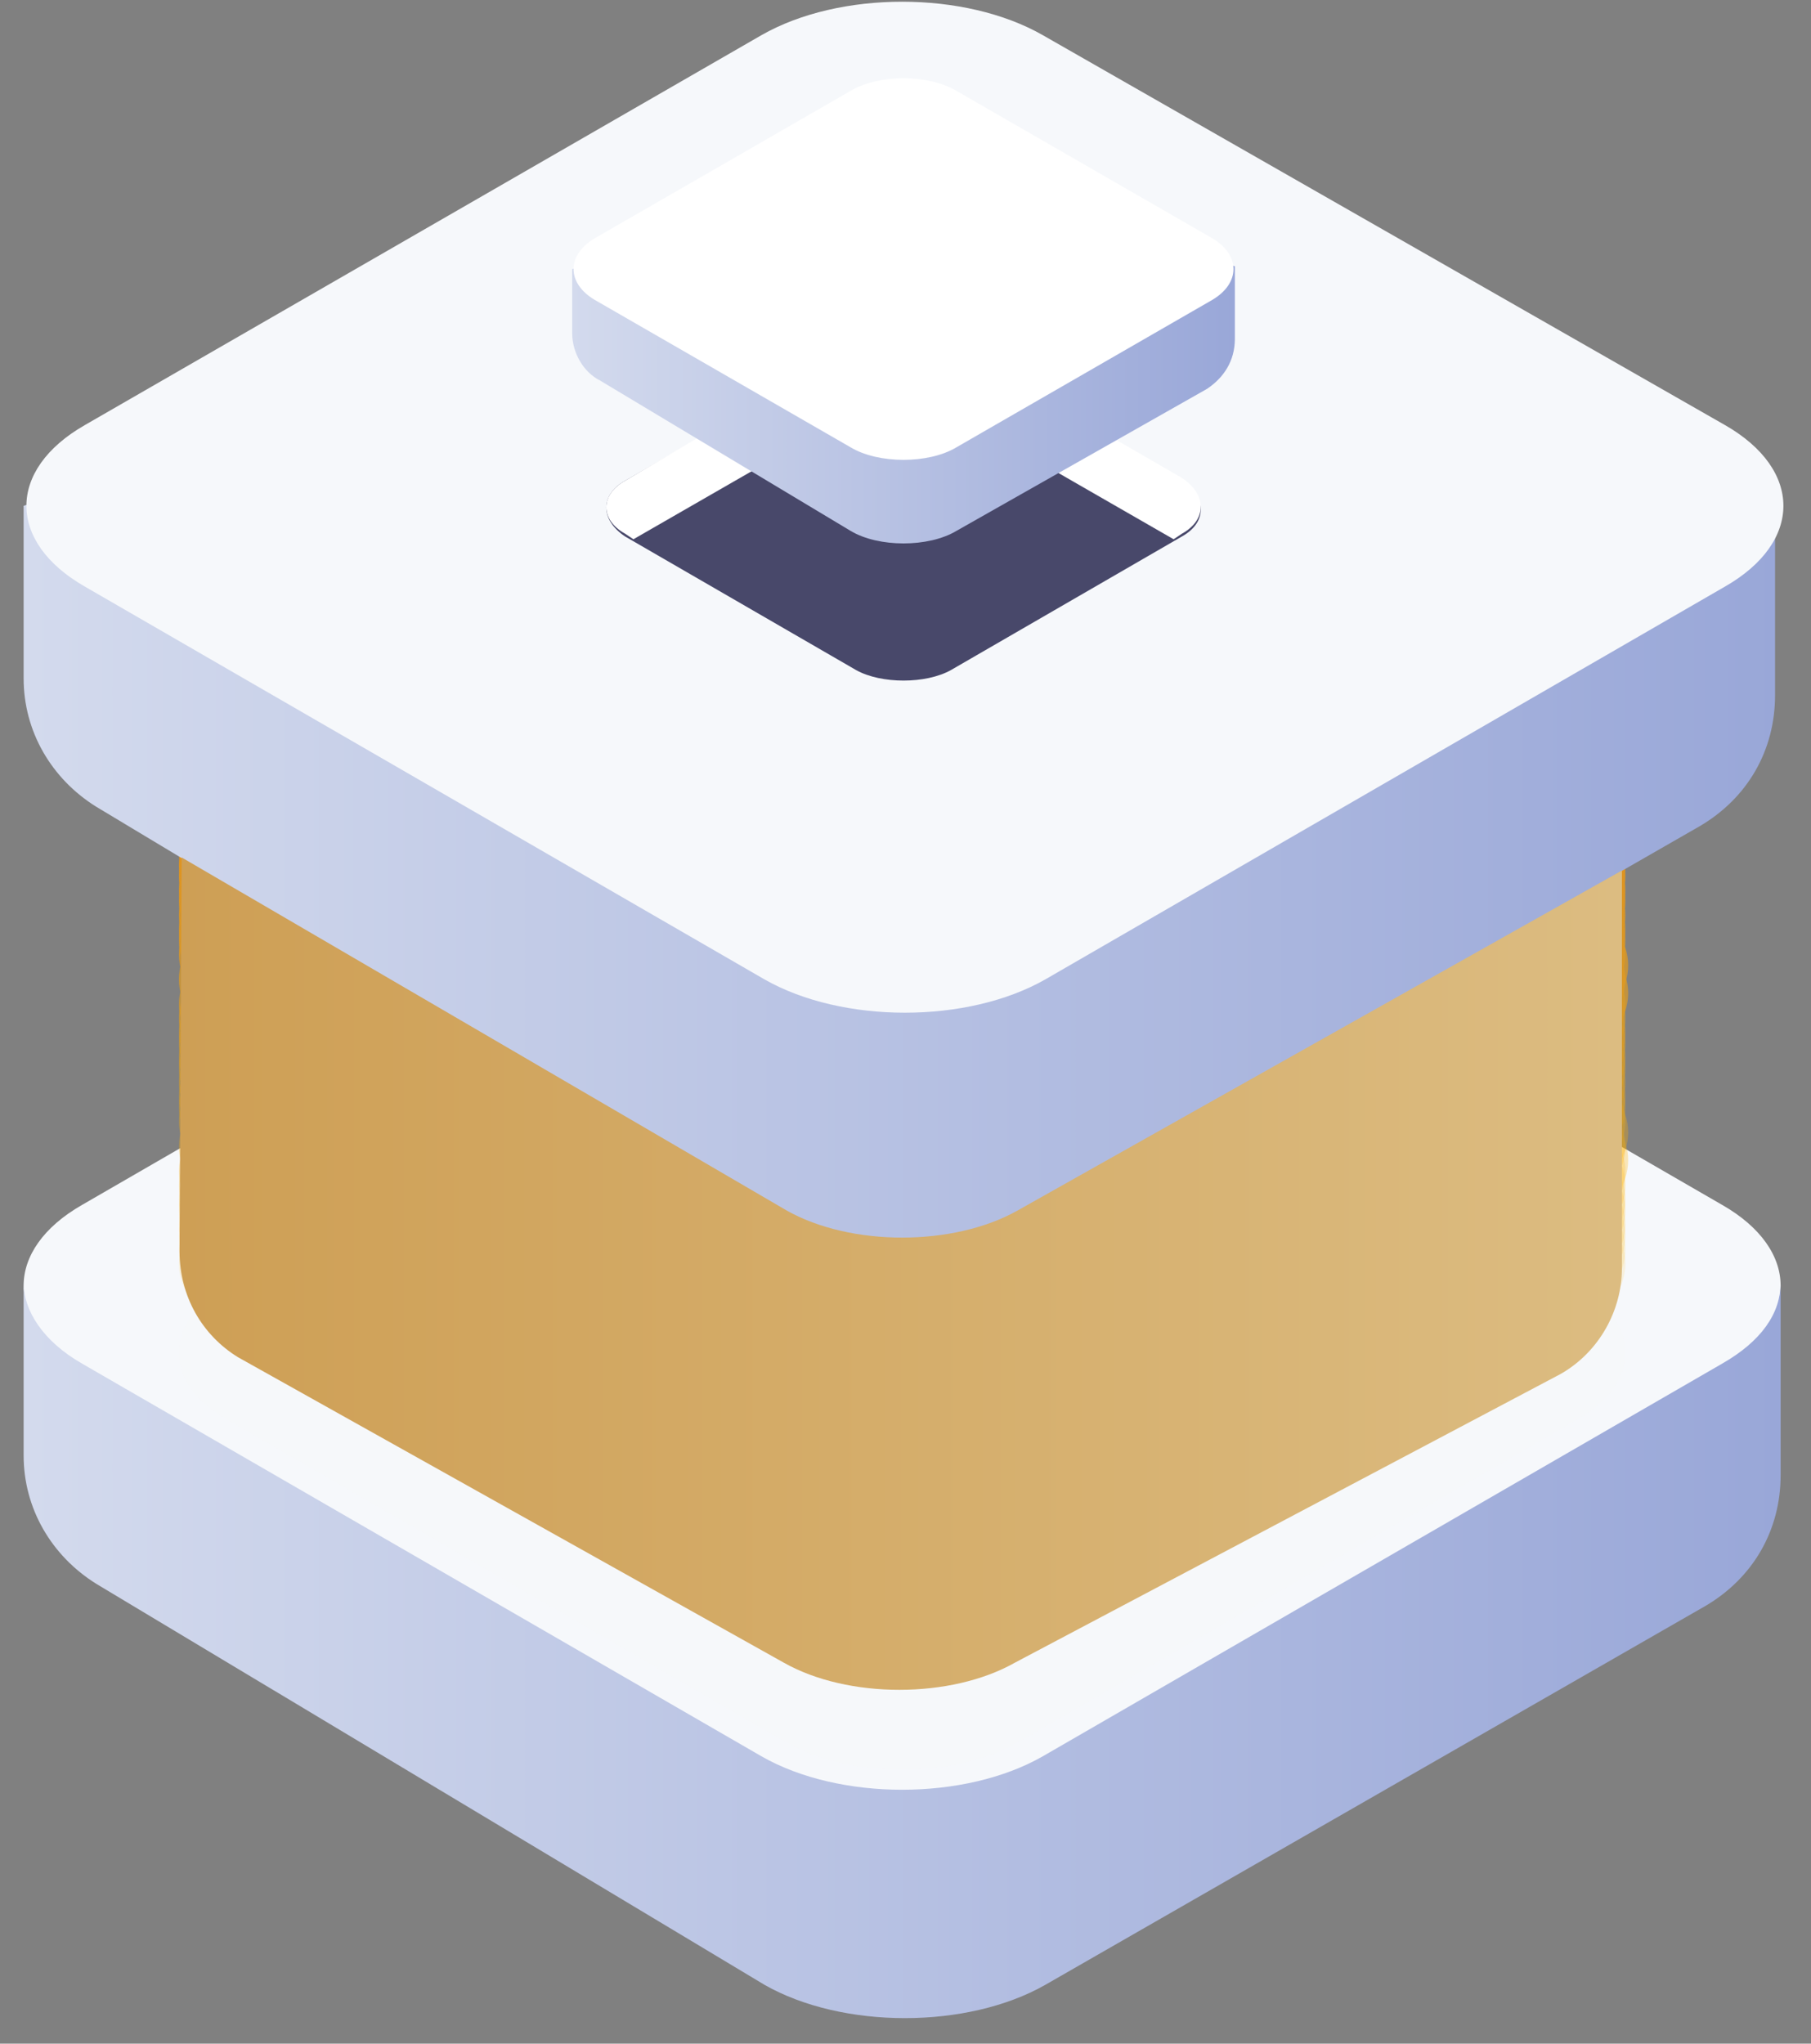 <svg width="78" height="88" viewBox="0 0 78 88" fill="none" xmlns="http://www.w3.org/2000/svg">
<rect x="0" y="0" width="78" height="88" fill="#808080" stroke="none"/>
<g id="Group">
<g id="XMLID_729_">
<path id="XMLID_742_" d="M44.911 34.973C41.553 33.054 36.156 33.054 32.798 34.973L3.536 51.883C0.178 53.801 0.178 56.919 3.536 58.838L32.798 75.748C36.156 77.667 41.553 77.667 44.911 75.748L74.173 58.838C77.531 56.919 77.531 53.801 74.173 51.883L44.911 34.973Z" fill="#F6F8FB"/>
<g id="XMLID_739_" opacity="0.745">
<path id="XMLID_741_" opacity="0.01" d="M43.832 41.449C41.074 39.889 36.636 39.889 33.878 41.449L9.773 55.36C7.015 56.919 7.015 59.558 9.773 61.117L33.878 75.028C36.636 76.587 41.074 76.587 43.832 75.028L67.938 61.117C70.696 59.558 70.696 56.919 67.938 55.36L43.832 41.449Z" fill="#FFC107"/>
<path id="Path" opacity="0.171" d="M43.832 37.611C41.074 36.052 36.636 36.052 33.878 37.611L9.773 51.523C7.015 53.081 7.015 55.72 9.773 57.279L33.878 71.191C36.636 72.75 41.074 72.75 43.832 71.191L67.938 57.279C70.696 55.72 70.696 53.081 67.938 51.523L43.832 37.611Z" fill="#FFBA06"/>
<path id="Path_2" opacity="0.195" d="M43.832 37.011C41.074 35.452 36.636 35.452 33.878 37.011L9.773 50.923C7.015 52.482 7.015 55.12 9.773 56.679L33.878 70.591C36.636 72.15 41.074 72.15 43.832 70.591L67.938 56.679C70.696 55.12 70.696 52.482 67.938 50.923L43.832 37.011Z" fill="#FFB906"/>
<path id="Path_3" opacity="0.22" d="M43.832 36.412C41.074 34.853 36.636 34.853 33.878 36.412L9.773 50.323C7.015 51.882 7.015 54.521 9.773 56.08L33.878 69.991C36.636 71.55 41.074 71.55 43.832 69.991L67.938 56.08C70.696 54.521 70.696 51.882 67.938 50.323L43.832 36.412Z" fill="#FFB805"/>
<path id="Path_4" opacity="0.244" d="M43.832 35.932C41.074 34.373 36.636 34.373 33.878 35.932L9.773 49.843C7.015 51.403 7.015 54.041 9.773 55.6L33.878 69.512C36.636 71.071 41.074 71.071 43.832 69.512L67.938 55.6C70.696 54.041 70.696 51.403 67.938 49.843L43.832 35.932Z" fill="#FFB705"/>
<path id="Path_5" opacity="0.268" d="M43.832 35.332C41.074 33.773 36.636 33.773 33.878 35.332L9.773 49.244C7.015 50.803 7.015 53.441 9.773 55L33.878 68.912C36.636 70.471 41.074 70.471 43.832 68.912L67.938 55C70.696 53.441 70.696 50.803 67.938 49.244L43.832 35.332Z" fill="#FFB605"/>
<path id="Path_6" opacity="0.293" d="M43.832 34.853C41.074 33.294 36.636 33.294 33.878 34.853L9.773 48.764C7.015 50.323 7.015 52.962 9.773 54.521L33.878 68.432C36.636 69.991 41.074 69.991 43.832 68.432L67.938 54.521C70.696 52.962 70.696 50.323 67.938 48.764L43.832 34.853Z" fill="#FFB505"/>
<path id="Path_7" opacity="0.317" d="M43.832 34.253C41.074 32.694 36.636 32.694 33.878 34.253L9.773 48.165C7.015 49.724 7.015 52.362 9.773 53.921L33.878 67.833C36.636 69.392 41.074 69.392 43.832 67.833L67.938 53.921C70.696 52.362 70.696 49.724 67.938 48.165L43.832 34.253Z" fill="#FFB405"/>
<path id="Path_8" opacity="0.342" d="M43.832 33.653C41.074 32.094 36.636 32.094 33.878 33.653L9.773 47.565C7.015 49.124 7.015 51.762 9.773 53.322L33.878 67.233C36.636 68.792 41.074 68.792 43.832 67.233L67.938 53.322C70.696 51.762 70.696 49.124 67.938 47.565L43.832 33.653Z" fill="#FFB305"/>
<path id="Path_9" opacity="0.366" d="M43.832 33.174C41.074 31.615 36.636 31.615 33.878 33.174L9.892 47.085C7.134 48.644 7.134 51.283 9.892 52.842L33.998 66.753C36.756 68.312 41.193 68.312 43.952 66.753L68.057 52.842C70.815 51.283 70.815 48.644 68.057 47.085L43.832 33.174Z" fill="#FFB204"/>
<path id="Path_10" opacity="0.39" d="M43.832 32.574C41.074 31.015 36.636 31.015 33.878 32.574L9.773 46.486C7.015 48.045 7.015 50.683 9.773 52.242L33.878 66.154C36.636 67.713 41.074 67.713 43.832 66.154L67.938 52.242C70.696 50.683 70.696 48.045 67.938 46.486L43.832 32.574Z" fill="#FFB104"/>
<path id="Path_11" opacity="0.415" d="M43.832 31.974C41.074 30.415 36.636 30.415 33.878 31.974L9.892 45.886C7.134 47.445 7.134 50.083 9.892 51.642L33.998 65.554C36.756 67.113 41.193 67.113 43.952 65.554L68.057 51.642C70.815 50.083 70.815 47.445 68.057 45.886L43.832 31.974Z" fill="#FFB004"/>
<path id="Path_12" opacity="0.439" d="M43.832 31.495C41.074 29.936 36.636 29.936 33.878 31.495L9.773 45.406C7.015 46.965 7.015 49.604 9.773 51.163L33.878 65.074C36.636 66.633 41.074 66.633 43.832 65.074L67.938 51.163C70.696 49.604 70.696 46.965 67.938 45.406L43.832 31.495Z" fill="#FFAF04"/>
<path id="Path_13" opacity="0.463" d="M43.832 30.895C41.074 29.336 36.636 29.336 33.878 30.895L9.773 44.807C7.015 46.366 7.015 49.004 9.773 50.563L33.878 64.475C36.636 66.034 41.074 66.034 43.832 64.475L67.938 50.563C70.696 49.004 70.696 46.366 67.938 44.807L43.832 30.895Z" fill="#FFAE04"/>
<path id="Path_14" opacity="0.488" d="M43.832 30.415C41.074 28.856 36.636 28.856 33.878 30.415L9.773 44.327C7.015 45.886 7.015 48.524 9.773 50.083L33.878 63.995C36.636 65.554 41.074 65.554 43.832 63.995L67.938 50.083C70.696 48.524 70.696 45.886 67.938 44.327L43.832 30.415Z" fill="#FFAD04"/>
<path id="Path_15" opacity="0.512" d="M43.832 29.816C41.074 28.257 36.636 28.257 33.878 29.816L9.773 43.727C7.015 45.286 7.015 47.925 9.773 49.484L33.878 63.395C36.636 64.954 41.074 64.954 43.832 63.395L67.938 49.484C70.696 47.925 70.696 45.286 67.938 43.727L43.832 29.816Z" fill="#FFAC03"/>
<path id="Path_16" opacity="0.537" d="M43.832 29.216C41.074 27.657 36.636 27.657 33.878 29.216L9.773 43.128C7.015 44.687 7.015 47.325 9.773 48.884L33.878 62.796C36.636 64.355 41.074 64.355 43.832 62.796L67.938 48.884C70.696 47.325 70.696 44.687 67.938 43.128L43.832 29.216Z" fill="#FFAB03"/>
<path id="Path_17" opacity="0.561" d="M43.832 28.736C41.074 27.177 36.636 27.177 33.878 28.736L9.773 42.648C7.015 44.207 7.015 46.845 9.773 48.404L33.878 62.316C36.636 63.875 41.074 63.875 43.832 62.316L67.938 48.404C70.696 46.845 70.696 44.207 67.938 42.648L43.832 28.736Z" fill="#FFAA03"/>
<path id="Path_18" opacity="0.585" d="M43.832 28.137C41.074 26.578 36.636 26.578 33.878 28.137L9.773 42.048C7.015 43.607 7.015 46.246 9.773 47.805L33.878 61.716C36.636 63.275 41.074 63.275 43.832 61.716L67.938 47.805C70.696 46.246 70.696 43.607 67.938 42.048L43.832 28.137Z" fill="#FFA903"/>
<path id="Path_19" opacity="0.61" d="M43.832 27.657C41.074 26.098 36.636 26.098 33.878 27.657L9.773 41.569C7.015 43.128 7.015 45.766 9.773 47.325L33.878 61.237C36.636 62.796 41.074 62.796 43.832 61.237L67.938 47.325C70.696 45.766 70.696 43.128 67.938 41.569L43.832 27.657Z" fill="#FFA803"/>
<path id="Path_20" opacity="0.634" d="M43.832 27.058C41.074 25.498 36.636 25.498 33.878 27.058L9.773 40.969C7.015 42.528 7.015 45.166 9.773 46.725L33.878 60.637C36.636 62.196 41.074 62.196 43.832 60.637L67.938 46.725C70.696 45.166 70.696 42.528 67.938 40.969L43.832 27.058Z" fill="#FFA703"/>
<path id="Path_21" opacity="0.658" d="M43.832 26.458C41.074 24.899 36.636 24.899 33.878 26.458L9.773 40.369C7.015 41.928 7.015 44.567 9.773 46.126L33.878 60.037C36.636 61.596 41.074 61.596 43.832 60.037L67.938 46.126C70.696 44.567 70.696 41.928 67.938 40.369L43.832 26.458Z" fill="#FFA602"/>
<path id="Path_22" opacity="0.683" d="M43.832 25.978C41.074 24.419 36.636 24.419 33.878 25.978L9.892 39.89C7.134 41.449 7.134 44.087 9.892 45.646L33.998 59.558C36.756 61.117 41.193 61.117 43.952 59.558L68.057 45.646C70.815 44.087 70.815 41.449 68.057 39.89L43.832 25.978Z" fill="#FFA502"/>
<path id="Path_23" opacity="0.707" d="M43.832 25.378C41.074 23.82 36.636 23.82 33.878 25.378L9.773 39.29C7.015 40.849 7.015 43.487 9.773 45.047L33.878 58.958C36.636 60.517 41.074 60.517 43.832 58.958L67.938 45.047C70.696 43.487 70.696 40.849 67.938 39.29L43.832 25.378Z" fill="#FFA402"/>
<path id="Path_24" opacity="0.732" d="M43.832 24.899C41.074 23.34 36.636 23.34 33.878 24.899L9.892 38.69C7.134 40.249 7.134 42.888 9.892 44.447L33.998 58.358C36.756 59.917 41.193 59.917 43.952 58.358L68.057 44.447C70.815 42.888 70.815 40.249 68.057 38.69L43.832 24.899Z" fill="#FFA302"/>
<path id="Path_25" opacity="0.756" d="M43.832 24.299C41.074 22.74 36.636 22.74 33.878 24.299L9.773 38.211C7.015 39.77 7.015 42.408 9.773 43.967L33.878 57.879C36.636 59.438 41.074 59.438 43.832 57.879L67.938 43.967C70.696 42.408 70.696 39.77 67.938 38.211L43.832 24.299Z" fill="#FFA202"/>
<path id="Path_26" opacity="0.78" d="M43.832 23.7C41.074 22.14 36.636 22.14 33.878 23.7L9.773 37.611C7.015 39.17 7.015 41.809 9.773 43.368L33.878 57.279C36.636 58.838 41.074 58.838 43.832 57.279L67.938 43.368C70.696 41.809 70.696 39.17 67.938 37.611L43.832 23.7Z" fill="#FFA102"/>
<path id="Path_27" opacity="0.805" d="M43.832 23.22C41.074 21.661 36.636 21.661 33.878 23.22L9.773 37.131C7.015 38.69 7.015 41.329 9.773 42.888L33.878 56.799C36.636 58.358 41.074 58.358 43.832 56.799L67.938 42.888C70.696 41.329 70.696 38.69 67.938 37.131L43.832 23.22Z" fill="#FFA001"/>
<path id="Path_28" opacity="0.829" d="M43.832 22.62C41.074 21.061 36.636 21.061 33.878 22.62L9.773 36.532C7.015 38.091 7.015 40.729 9.773 42.288L33.878 56.2C36.636 57.759 41.074 57.759 43.832 56.2L67.938 42.288C70.696 40.729 70.696 38.091 67.938 36.532L43.832 22.62Z" fill="#FF9F01"/>
<path id="Path_29" opacity="0.854" d="M43.832 22.021C41.074 20.462 36.636 20.462 33.878 22.021L9.773 35.932C7.015 37.491 7.015 40.13 9.773 41.689L33.878 55.6C36.636 57.159 41.074 57.159 43.832 55.6L67.938 41.689C70.696 40.13 70.696 37.491 67.938 35.932L43.832 22.021Z" fill="#FF9E01"/>
<path id="Path_30" opacity="0.878" d="M43.832 21.541C41.074 19.982 36.636 19.982 33.878 21.541L9.773 35.452C7.015 37.011 7.015 39.65 9.773 41.209L33.878 55.12C36.636 56.679 41.074 56.679 43.832 55.12L67.938 41.209C70.696 39.65 70.696 37.011 67.938 35.452L43.832 21.541Z" fill="#FF9D01"/>
<path id="Path_31" opacity="0.902" d="M43.832 20.941C41.074 19.382 36.636 19.382 33.878 20.941L9.773 34.853C7.015 36.412 7.015 39.05 9.773 40.609L33.878 54.521C36.636 56.08 41.074 56.08 43.832 54.521L67.938 40.609C70.696 39.05 70.696 36.412 67.938 34.853L43.832 20.941Z" fill="#FF9C01"/>
<path id="Path_32" opacity="0.927" d="M43.832 20.462C41.074 18.902 36.636 18.902 33.878 20.462L9.773 34.373C7.015 35.932 7.015 38.571 9.773 40.13L33.878 54.041C36.636 55.6 41.074 55.6 43.832 54.041L67.938 40.13C70.696 38.571 70.696 35.932 67.938 34.373L43.832 20.462Z" fill="#FF9B01"/>
<path id="Path_33" opacity="0.951" d="M43.832 19.862C41.074 18.303 36.636 18.303 33.878 19.862L9.773 33.773C7.015 35.333 7.015 37.971 9.773 39.53L33.878 53.441C36.636 55.001 41.074 55.001 43.832 53.441L67.938 39.53C70.696 37.971 70.696 35.333 67.938 33.773L43.832 19.862Z" fill="#FF9A00"/>
<path id="Path_34" opacity="0.976" d="M43.832 19.262C41.074 17.703 36.636 17.703 33.878 19.262L9.773 33.174C7.015 34.733 7.015 37.371 9.773 38.93L33.878 52.842C36.636 54.401 41.074 54.401 43.832 52.842L67.938 38.93C70.696 37.371 70.696 34.733 67.938 33.174L43.832 19.262Z" fill="#FF9900"/>
<path id="XMLID_740_" d="M43.832 18.783C41.074 17.224 36.636 17.224 33.878 18.783L9.892 32.694C7.134 34.253 7.134 36.892 9.892 38.451L33.998 52.362C36.756 53.921 41.193 53.921 43.952 52.362L68.057 38.451C70.815 36.892 70.815 34.253 68.057 32.694L43.832 18.783Z" fill="#FF9800"/>
</g>
<g id="XMLID_738_ 2">
<path id="XMLID_738_" d="M44.911 11.227C41.553 9.308 36.156 9.308 32.798 11.227L1.018 21.781V29.216C1.018 31.495 2.217 33.534 4.136 34.733L32.678 51.883C36.036 53.801 41.433 53.801 44.791 51.883L73.214 35.572C75.252 34.373 76.452 32.334 76.452 29.936V21.661L44.911 11.227Z" fill="url(#paint0_linear)"/>
</g>
<path id="XMLID_737_" d="M44.911 1.513C41.553 -0.406 36.156 -0.406 32.798 1.513L3.656 18.303C0.298 20.222 0.298 23.34 3.656 25.259L32.918 42.168C36.276 44.087 41.673 44.087 45.031 42.168L74.293 25.259C77.651 23.34 77.651 20.222 74.293 18.303L44.911 1.513Z" fill="#F6F8FB"/>
<path id="XMLID_736_" d="M40.953 14.945C39.874 14.345 37.955 14.345 36.876 14.945L26.922 20.701C25.843 21.301 25.843 22.38 26.922 23.1L36.876 28.856C37.955 29.456 39.874 29.456 40.953 28.856L50.907 23.1C51.987 22.5 51.987 21.421 50.907 20.701L40.953 14.945Z" fill="#48486A"/>
<path id="XMLID_735_" d="M26.922 22.98L27.282 23.22L36.876 17.703C37.955 17.104 39.874 17.104 40.953 17.703L50.547 23.22L50.907 22.98C51.987 22.38 51.987 21.301 50.907 20.581L40.953 14.825C39.874 14.225 37.955 14.225 36.876 14.825L26.922 20.701C25.843 21.301 25.843 22.38 26.922 22.98Z" fill="white"/>
<path id="XMLID_734_" d="M74.173 58.718L44.911 75.628C41.553 77.547 36.156 77.547 32.798 75.628L3.536 58.718C1.857 57.759 1.018 56.44 1.018 55.24V62.676C1.018 64.955 2.217 66.993 4.136 68.193L32.918 85.462C36.276 87.381 41.673 87.381 45.031 85.462L73.454 69.152C75.492 67.953 76.692 65.914 76.692 63.515V55.24C76.692 56.56 75.852 57.759 74.173 58.718Z" fill="url(#paint1_linear)"/>
<path id="XMLID_733_" d="M43.832 52.122C41.074 53.681 36.636 53.681 33.878 52.122L7.824 36.922L7.734 53.886C7.734 55.805 8.693 57.484 10.252 58.443L33.758 71.595C36.516 73.154 40.954 73.154 43.712 71.595L67.218 59.163C68.897 58.204 69.856 56.405 69.856 54.606V37.485L43.832 52.122Z" fill="url(#paint2_linear)"/>
<g id="XMLID_730_">
<path id="XMLID_732_" d="M41.194 7.63C39.994 6.91 37.836 6.91 36.636 7.63L24.644 11.587V14.345C24.644 15.185 25.123 16.024 25.843 16.384L36.636 22.86C37.836 23.58 39.994 23.58 41.194 22.86L51.987 16.744C52.706 16.264 53.186 15.545 53.186 14.585V11.467L41.194 7.63Z" fill="url(#paint3_linear)"/>
<path id="XMLID_731_" d="M41.193 3.912C39.994 3.192 37.835 3.192 36.636 3.912L25.603 10.268C24.403 10.987 24.403 12.187 25.603 12.906L36.636 19.262C37.835 19.982 39.994 19.982 41.193 19.262L52.226 12.906C53.426 12.187 53.426 10.987 52.226 10.268L41.193 3.912Z" fill="white"/>
</g>
</g>
</g>
<defs>
<linearGradient id="paint0_linear" x1="1.145" y1="53.39" x2="76.677" y2="53.39" gradientUnits="userSpaceOnUse">
<stop stop-color="#D3DAED"/>
<stop offset="1" stop-color="#99A7D8"/>
</linearGradient>
<linearGradient id="paint1_linear" x1="1.145" y1="86.869" x2="76.677" y2="86.869" gradientUnits="userSpaceOnUse">
<stop stop-color="#D3DAED"/>
<stop offset="1" stop-color="#99A7D8"/>
</linearGradient>
<linearGradient id="paint2_linear" x1="7.745" y1="72.733" x2="69.875" y2="72.733" gradientUnits="userSpaceOnUse">
<stop stop-color="#CE9F55"/>
<stop offset="1" stop-color="#DCBC81"/>
</linearGradient>
<linearGradient id="paint3_linear" x1="24.618" y1="23.491" x2="53.205" y2="23.491" gradientUnits="userSpaceOnUse">
<stop stop-color="#D3DAED"/>
<stop offset="1" stop-color="#99A7D8"/>
</linearGradient>
</defs>
</svg>
